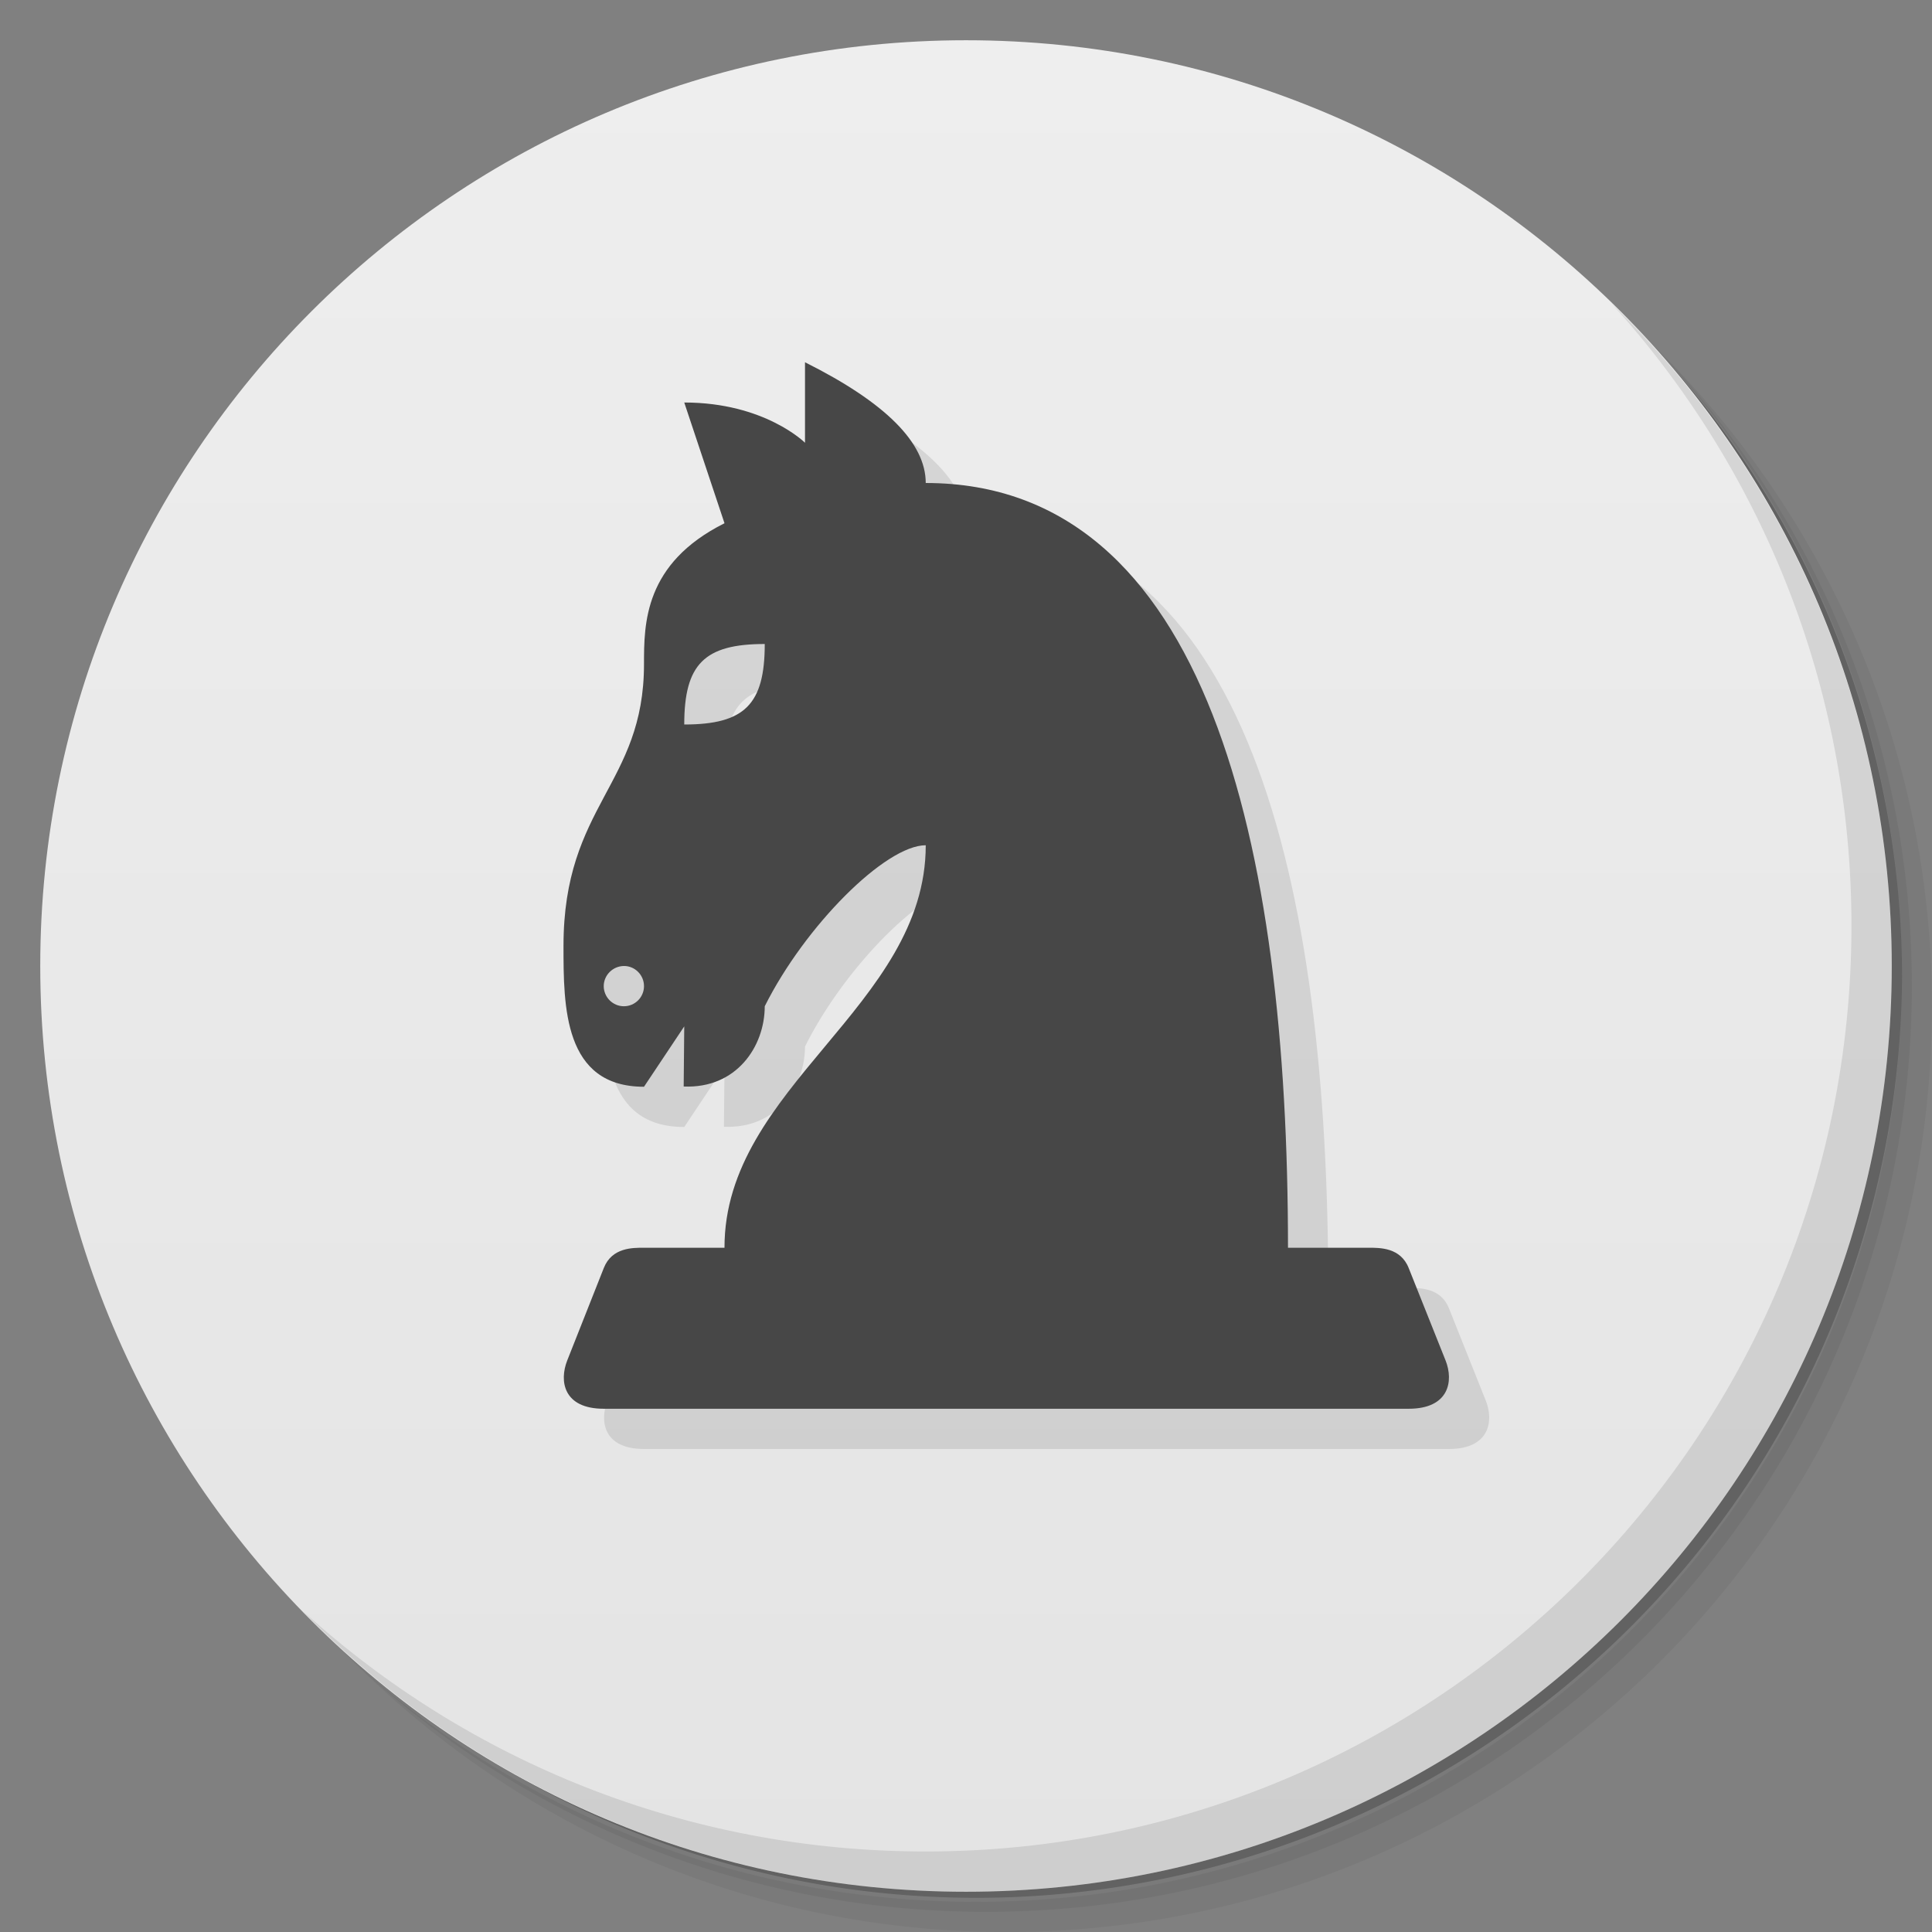 <svg version="1.1" viewBox="0 0 48 48" xmlns="http://www.w3.org/2000/svg">
 <rect x="0" y="0" width="48" height="48" fill="#808080" stroke="none"/>
 <defs>
  <linearGradient id="bg" x1="1" x2="47" gradientTransform="matrix(0 -1 1 0 -1.5e-6 48)" gradientUnits="userSpaceOnUse">
   <stop style="stop-color:#e4e4e4" offset="0"/>
   <stop style="stop-color:#eee" offset="1"/>
  </linearGradient>
 </defs>
 <path d="m36.31 5c5.859 4.062 9.688 10.831 9.688 18.5 0 12.426-10.07 22.5-22.5 22.5-7.669 0-14.438-3.828-18.5-9.688 1.037 1.822 2.306 3.499 3.781 4.969 4.085 3.712 9.514 5.969 15.469 5.969 12.703 0 23-10.298 23-23 0-5.954-2.256-11.384-5.969-15.469-1.469-1.475-3.147-2.744-4.969-3.781zm4.969 3.781c3.854 4.113 6.219 9.637 6.219 15.719 0 12.703-10.297 23-23 23-6.081 0-11.606-2.364-15.719-6.219 4.16 4.144 9.883 6.719 16.219 6.719 12.703 0 23-10.298 23-23 0-6.335-2.575-12.06-6.719-16.219z" style="opacity:.05"/>
 <path d="m41.28 8.781c3.712 4.085 5.969 9.514 5.969 15.469 0 12.703-10.297 23-23 23-5.954 0-11.384-2.256-15.469-5.969 4.113 3.854 9.637 6.219 15.719 6.219 12.703 0 23-10.298 23-23 0-6.081-2.364-11.606-6.219-15.719z" style="opacity:.1"/>
 <path d="m31.25 2.375c8.615 3.154 14.75 11.417 14.75 21.13 0 12.426-10.07 22.5-22.5 22.5-9.708 0-17.971-6.135-21.12-14.75a23 23 0 0 0 44.875-7 23 23 0 0 0-16-21.875z" style="opacity:.2"/>
 <path d="m24 1c12.703 0 23 10.297 23 23s-10.297 23-23 23-23-10.297-23-23 10.297-23 23-23z" style="fill:url(#bg)"/>
 <path d="m40.03 7.531c3.712 4.084 5.969 9.514 5.969 15.469 0 12.703-10.297 23-23 23-5.954 0-11.384-2.256-15.469-5.969 4.178 4.291 10.01 6.969 16.469 6.969 12.703 0 23-10.298 23-23 0-6.462-2.677-12.291-6.969-16.469z" style="opacity:.1"/>
 <path d="m21 10-2 4c-2 1-2 2.5-2 3.5 0 3-2 3.5-2 7 0 1.5 0 3.5 2 3.5l1-1.5-0.014 1.494c1.31 0.056 2.014-0.994 2.014-1.994 1-2 3-4 4-4l-5 10-3.907 2.8c-0.204 0.515-0.093 1.2 0.907 1.2h20c1 0 1.12-0.685 0.915-1.2l-0.917-2.298c-0.204-0.512-0.721-0.502-0.998-0.502h-2c0-10-2-19-9-19 0-1-1-2-3-3zm-1 7c0 1.5-0.5 2-2 2 0-1.5 0.5-2 2-2z" style="opacity:.1"/>
 <path d="m20 9v2s-1-1-3-1l1 3c-2 1-2 2.5-2 3.5 0 3-2 3.5-2 7 0 1.5 0 3.5 2 3.5l1-1.5-0.014 1.494c1.31 0.056 2.014-0.994 2.014-1.994 1-2 3-4 4-4 0 4-5.008 5.998-5 10h-2c-0.277 0-0.795-0.01-0.998 0.502l-0.909 2.298c-0.204 0.515-0.093 1.2 0.907 1.2h20c1 0 1.12-0.685 0.915-1.2l-0.917-2.298c-0.204-0.512-0.721-0.502-0.998-0.502h-2c0-10-2-19-9-19 0-1-1-2-3-3zm-1 7c0 1.5-0.5 2-2 2 0-1.5 0.5-2 2-2zm-3.5 8c0.274-0.003 0.5 0.224 0.5 0.5s-0.224 0.5-0.5 0.5-0.5-0.226-0.5-0.5 0.226-0.497 0.5-0.5z" style="fill:#474747"/>
</svg>
